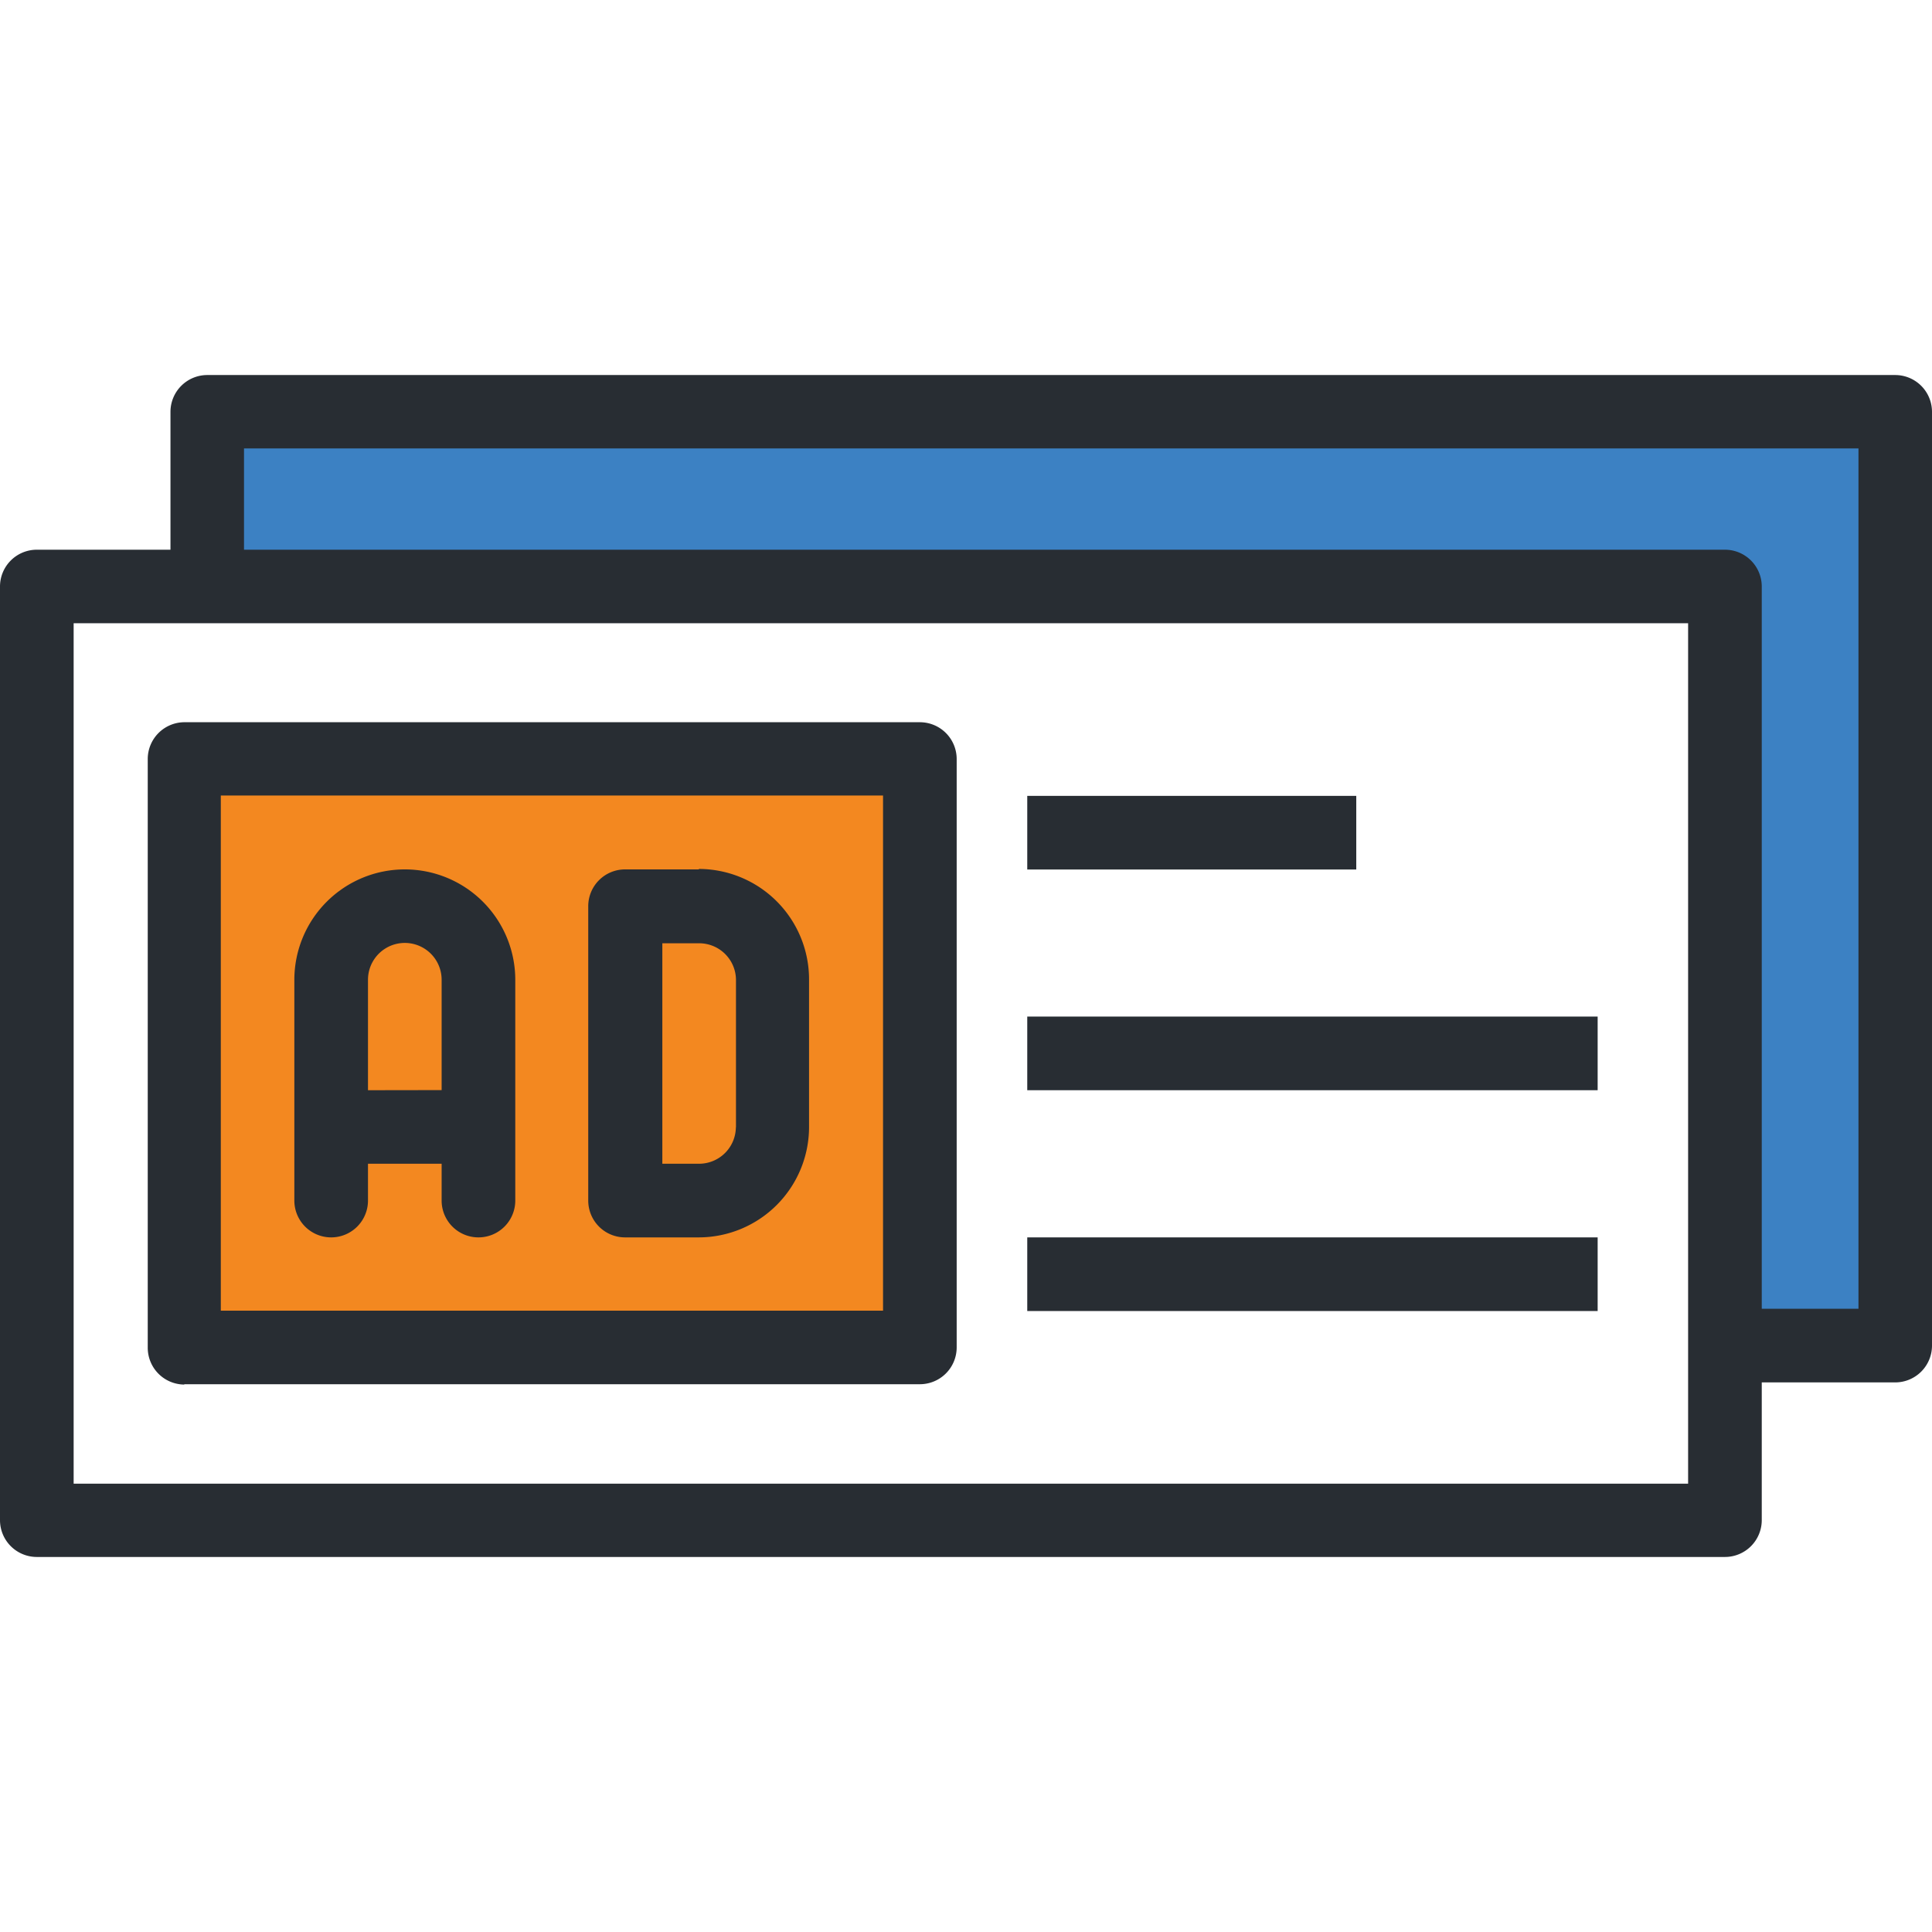 <svg xmlns="http://www.w3.org/2000/svg" id="Layer_1" data-name="Layer 1" viewBox="0 0 170 170"><defs><style>.cls-1{fill:#3c81c3;}.cls-2{fill:#282d33;}.cls-3{fill:#f38820;}</style></defs><title>Serice Packages Icons</title><polygon class="cls-1" points="19.22 36.33 19.22 51.24 152.52 51.24 152.52 118.33 167.16 118.33 167.16 36.33 19.22 36.33"/><path class="cls-2" d="M151.78,48.37H3.24A3.24,3.24,0,0,0,0,51.6v82.17A3.24,3.24,0,0,0,3.24,137H151.78a3.24,3.24,0,0,0,3.24-3.24V51.6A3.24,3.24,0,0,0,151.78,48.37Zm-3.24,60.9v21.28H6.48V54.84H148.54v54.42Z"/><path class="cls-2" d="M166.76,33H18.22A3.24,3.24,0,0,0,15,36.22v15h6.47V39.46H163.53v75.7h-11v6.48h14.24A3.24,3.24,0,0,0,170,118.4V36.22A3.24,3.24,0,0,0,166.76,33Z"/><rect class="cls-3" x="16.63" y="67.55" width="63.72" height="50.39"/><path class="cls-2" d="M19.43,70H77.7v45.33H19.43V70Zm-3.24,51.8H80.94a3.24,3.24,0,0,0,3.24-3.24V66.79a3.24,3.24,0,0,0-3.24-3.24H16.19A3.24,3.24,0,0,0,13,66.79v51.8a3.24,3.24,0,0,0,3.24,3.24Z"/><rect class="cls-2" x="90.39" y="70.03" width="28.95" height="6.48"/><rect class="cls-2" x="90.39" y="89.45" width="50.19" height="6.48"/><rect class="cls-2" x="90.39" y="108.88" width="50.19" height="6.48"/><path class="cls-2" d="M32.38,95.93V86.21a3.24,3.24,0,1,1,6.48,0v9.71ZM35.61,76.5a9.72,9.72,0,0,0-9.71,9.71v19.43a3.24,3.24,0,0,0,6.48,0V102.4h6.48v3.24a3.24,3.24,0,0,0,6.48,0V86.21a9.72,9.72,0,0,0-9.71-9.71Z"/><path class="cls-2" d="M64.75,99.16a3.24,3.24,0,0,1-3.24,3.24H58.28V83h3.24a3.24,3.24,0,0,1,3.24,3.24v13ZM61.51,76.5H55a3.24,3.24,0,0,0-3.24,3.24v25.9A3.24,3.24,0,0,0,55,108.88h6.48a9.72,9.72,0,0,0,9.71-9.71v-13a9.72,9.72,0,0,0-9.71-9.71Z"/></svg>